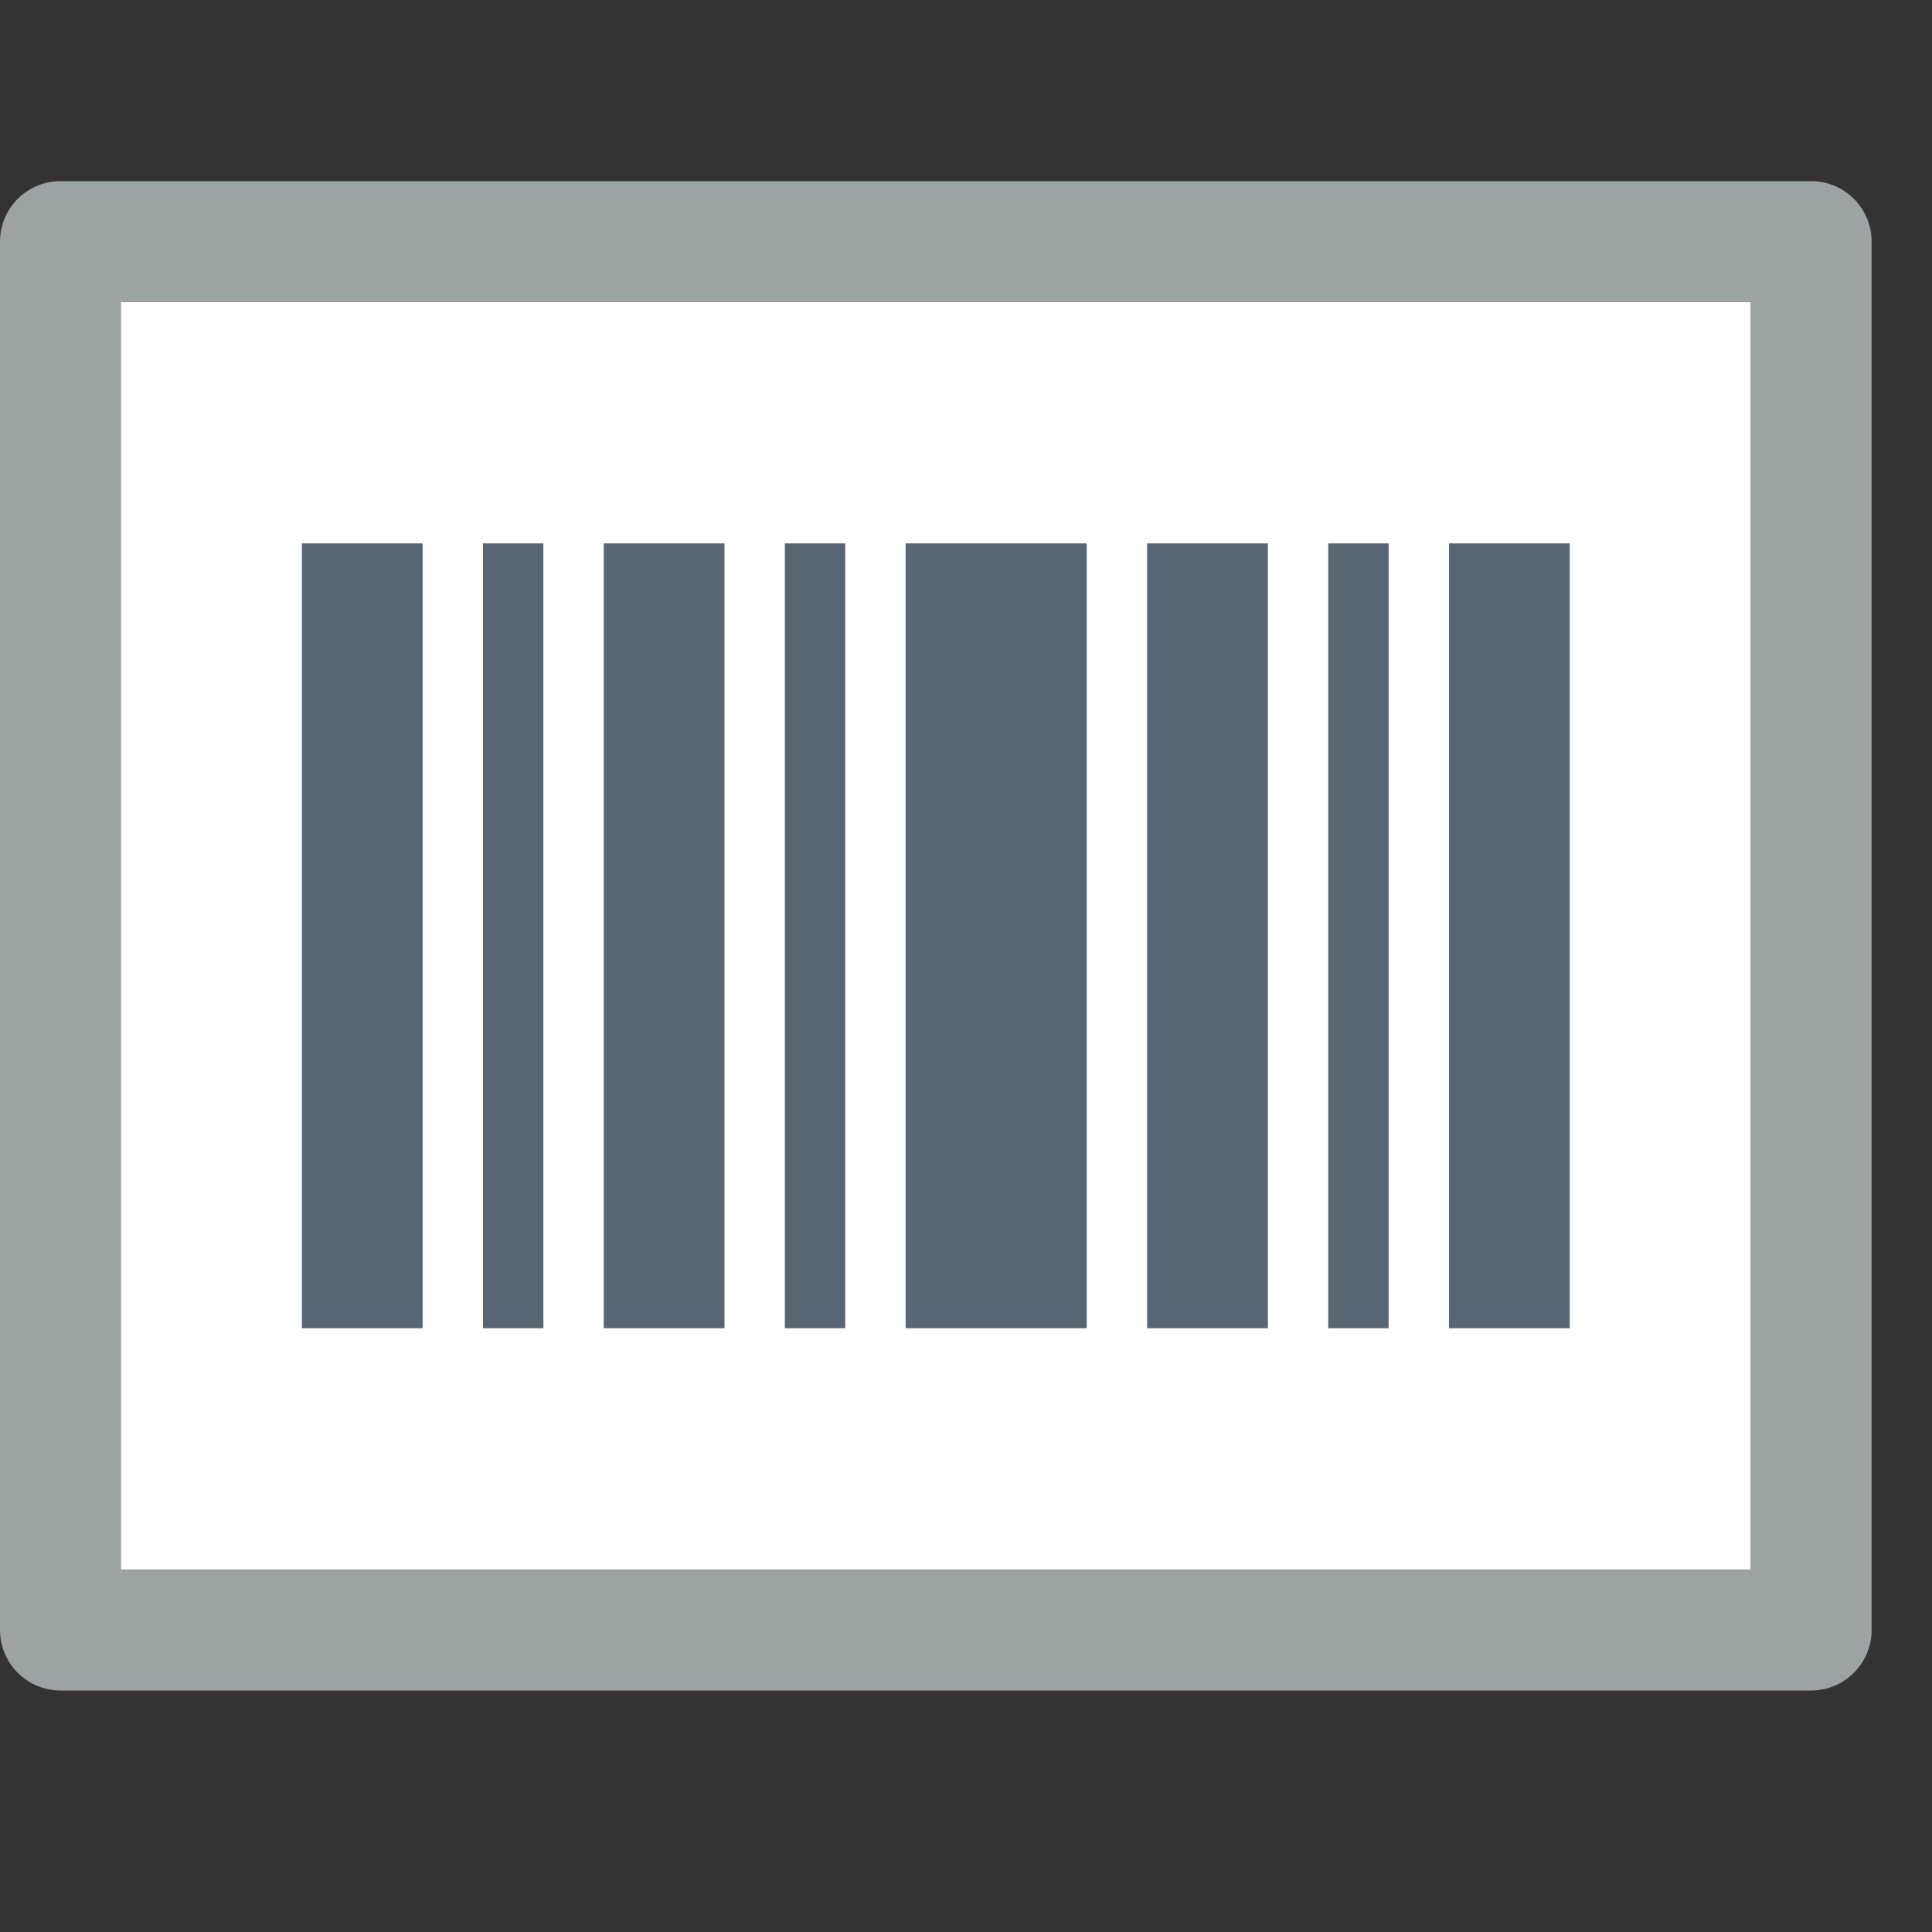<svg id="Layer_1" data-name="Layer 1" xmlns="http://www.w3.org/2000/svg" viewBox="0 0 32 32"><rect x="0" y="0" width="32" height="32" fill="#333333" stroke="none"/><title>barcode_large</title><rect x="2" y="5" width="27" height="21" fill="#fff"/><path d="M29,5V26H2V5H29m1-2H1A1.003,1.003,0,0,0,0,4V27a1.003,1.003,0,0,0,1,1H30a1.003,1.003,0,0,0,1-1V4a1.003,1.003,0,0,0-1-1Z" fill="#9da2a5"/><rect x="10" y="9" width="2" height="13" fill="#576672"/><rect x="8" y="9" width="1" height="13" fill="#576672"/><rect x="5" y="9" width="2" height="13" fill="#576672"/><rect x="13" y="9" width="1" height="13" fill="#576672"/><rect x="15" y="9" width="3" height="13" fill="#576672"/><rect x="19" y="9" width="2" height="13" fill="#576672"/><rect x="24" y="9" width="2" height="13" fill="#576672"/><rect x="22" y="9" width="1" height="13" fill="#576672"/></svg>